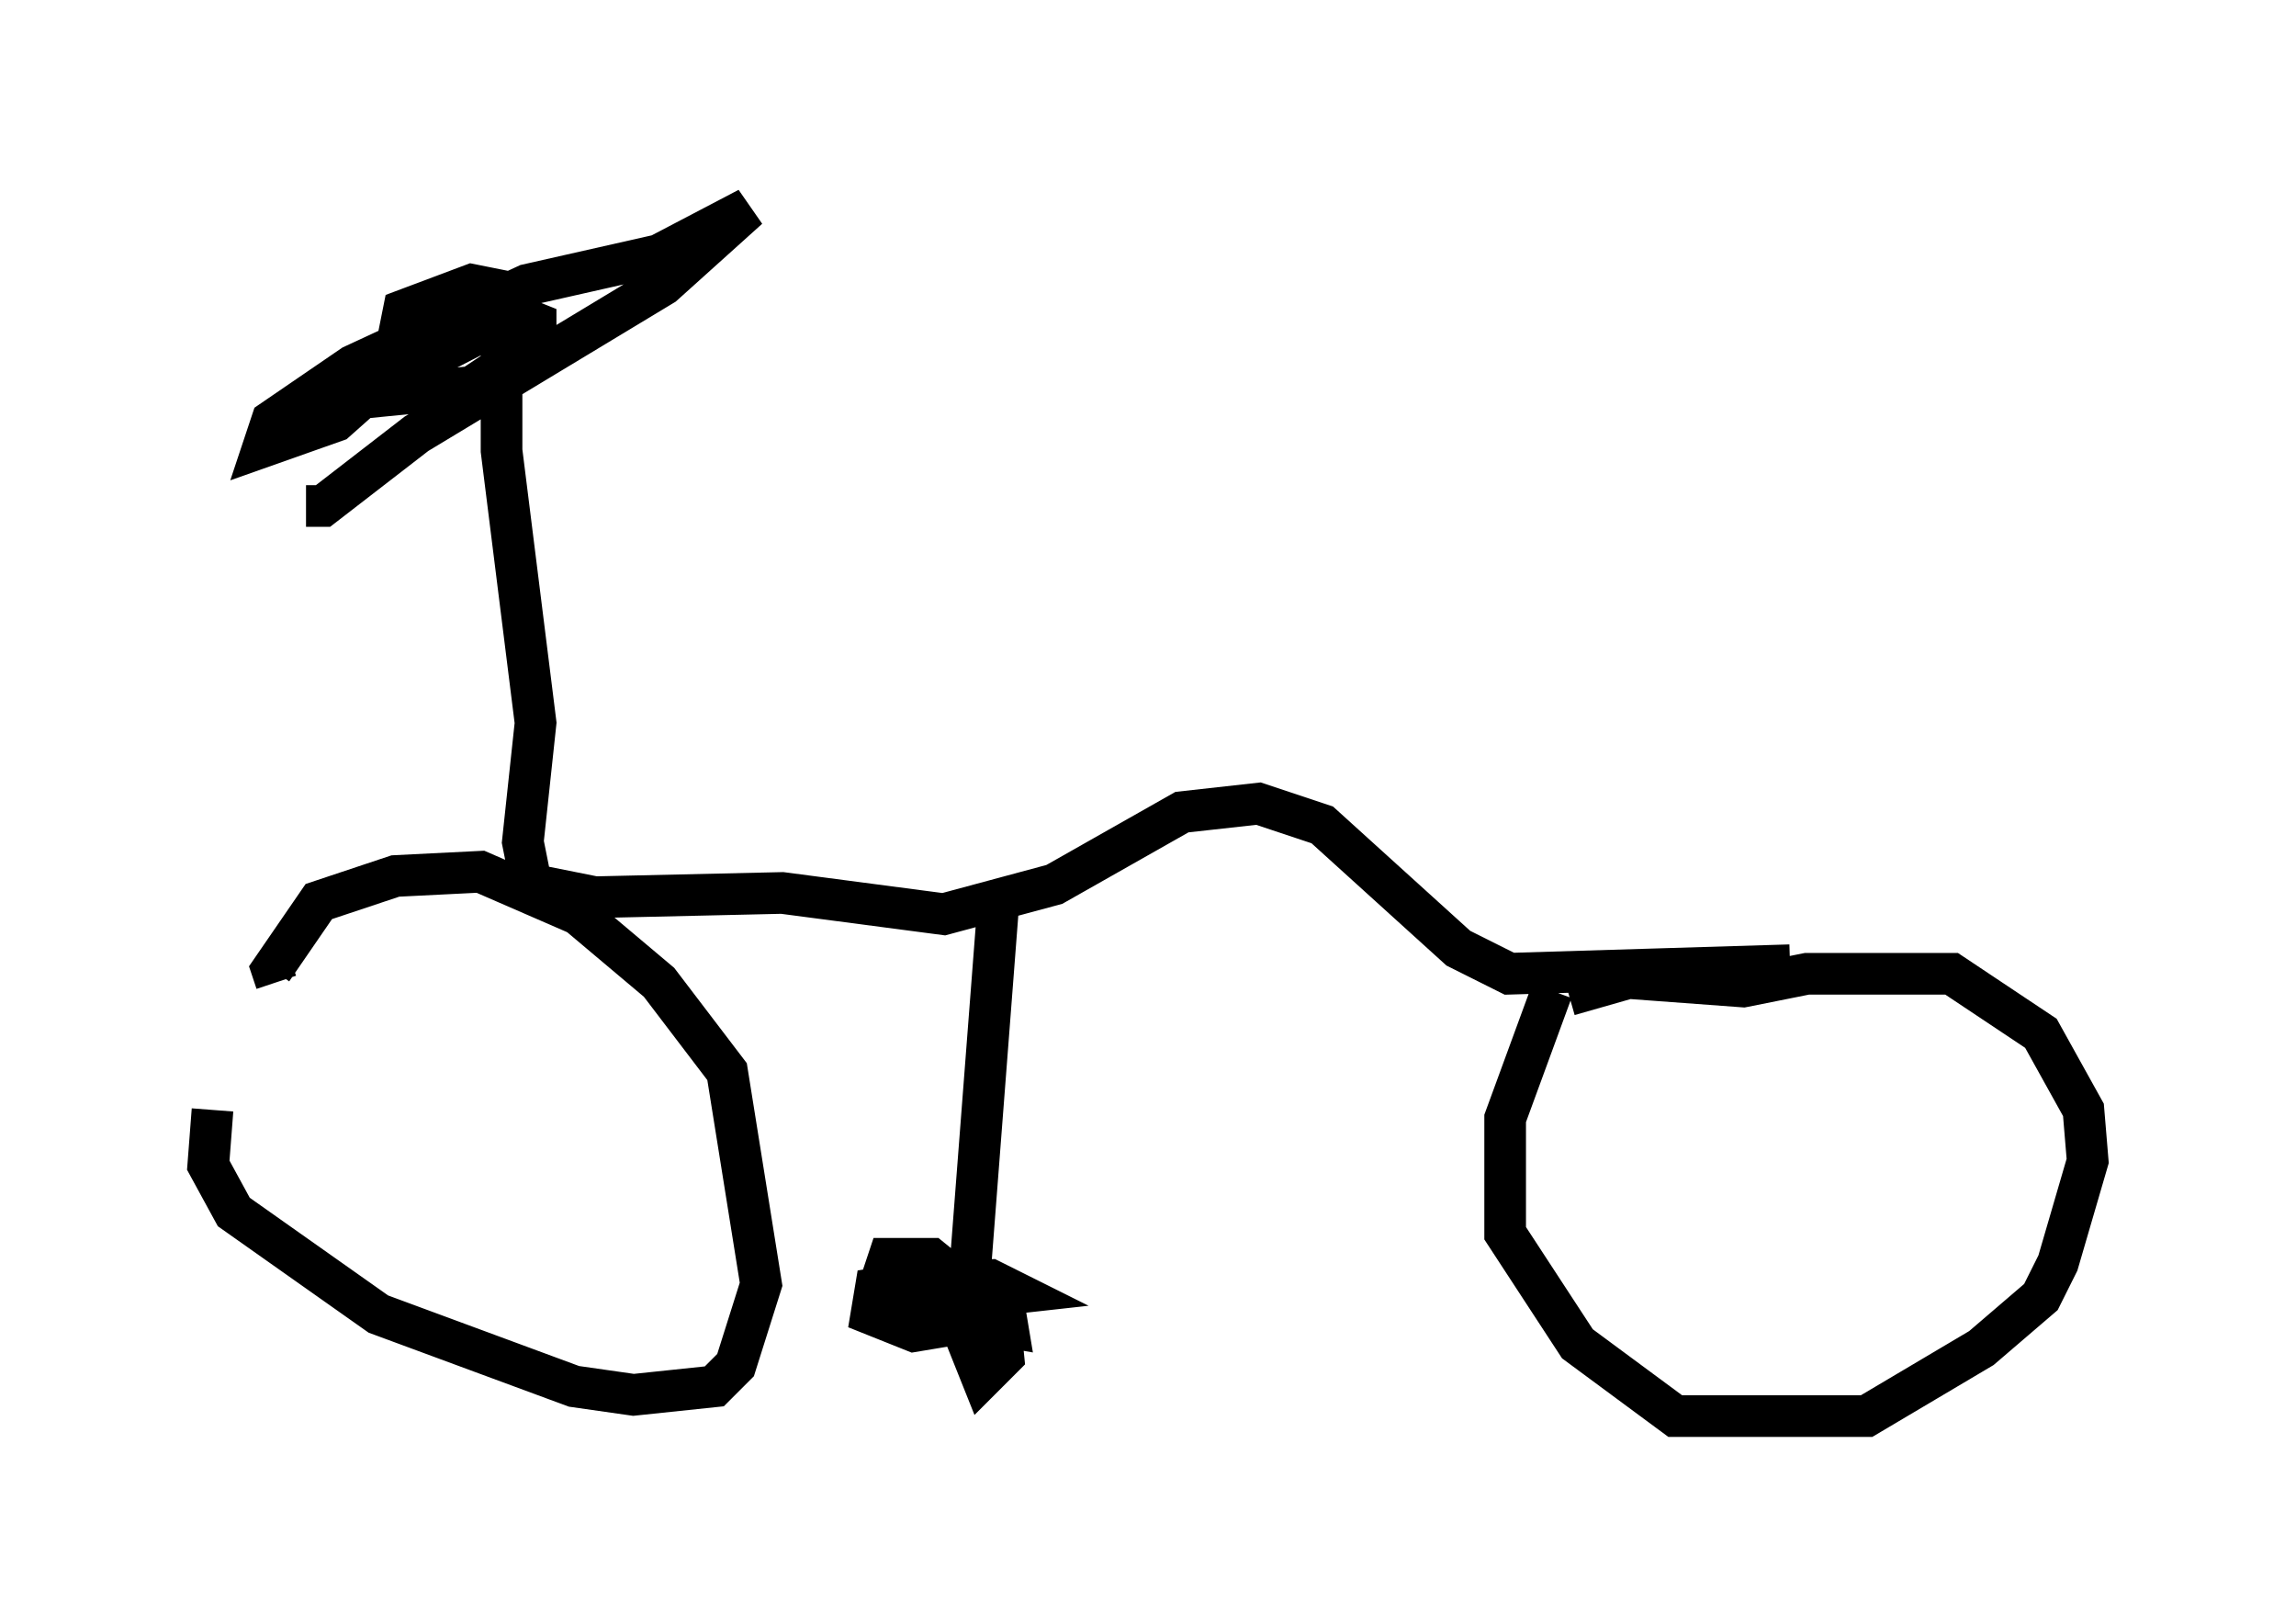 <?xml version="1.0" encoding="utf-8" ?>
<svg baseProfile="full" height="38.992" version="1.1" width="55.121" xmlns="http://www.w3.org/2000/svg" xmlns:ev="http://www.w3.org/2001/xml-events" xmlns:xlink="http://www.w3.org/1999/xlink"><defs /><rect fill="white" height="38.992" width="55.121" x="0" y="0" /><path d="M6.429, 23.375 m-1.327, 3.267 l-0.102, 1.327 0.613, 1.123 l3.471, 2.45 4.696, 1.735 l1.429, 0.204 1.94, -0.204 l0.51, -0.51 0.613, -1.94 l-0.817, -5.104 -1.633, -2.144 l-1.94, -1.633 -2.348, -1.021 l-2.042, 0.102 -1.838, 0.613 l-1.123, 1.633 0.102, 0.306 m30.625, 0.204 l-1.123, 3.063 0.0, 2.756 l1.735, 2.654 2.348, 1.735 l4.594, 0.0 2.756, -1.633 l1.429, -1.225 0.408, -0.817 l0.715, -2.45 -0.102, -1.225 l-1.021, -1.838 -2.144, -1.429 l-3.471, 0.0 -1.531, 0.306 l-2.756, -0.204 -1.429, 0.408 m5.308, -0.715 l-6.738, 0.204 -1.225, -0.613 l-3.267, -2.96 -1.531, -0.51 l-1.838, 0.204 -3.063, 1.735 l-2.654, 0.715 -3.879, -0.51 l-4.492, 0.102 -1.531, -0.306 l-0.204, -1.021 0.306, -2.858 l-0.817, -6.533 0.0, -3.369 l-0.204, -0.51 -0.51, -0.102 l-1.633, 0.613 -0.408, 2.042 l2.042, -0.204 1.531, -1.021 l0.0, -0.51 -0.51, -0.204 l-3.369, 1.735 -0.919, 0.817 l-1.735, 0.613 0.204, -0.613 l1.94, -1.327 4.185, -1.94 l3.165, -0.715 2.144, -1.123 l-2.042, 1.838 -5.921, 3.573 l-2.246, 1.735 -0.408, 0.0 m16.64, 9.29 l-0.817, 10.617 0.408, 1.021 l0.51, -0.51 -0.102, -1.021 l-1.633, -1.327 -1.021, 0.0 l-0.204, 0.613 0.51, 0.51 l2.756, -0.306 -0.613, -0.306 l-2.144, 0.102 -0.613, 0.102 l-0.102, 0.613 1.021, 0.408 l1.225, -0.204 0.817, -0.817 l-0.613, -0.306 -1.021, 0.408 l0.102, 0.51 1.735, 0.306 l-0.102, -0.613 -1.123, -0.408 l-0.51, 0.408 0.408, 0.51 l1.429, -0.204 " fill="none" stroke="black" stroke-width="1" /></svg>